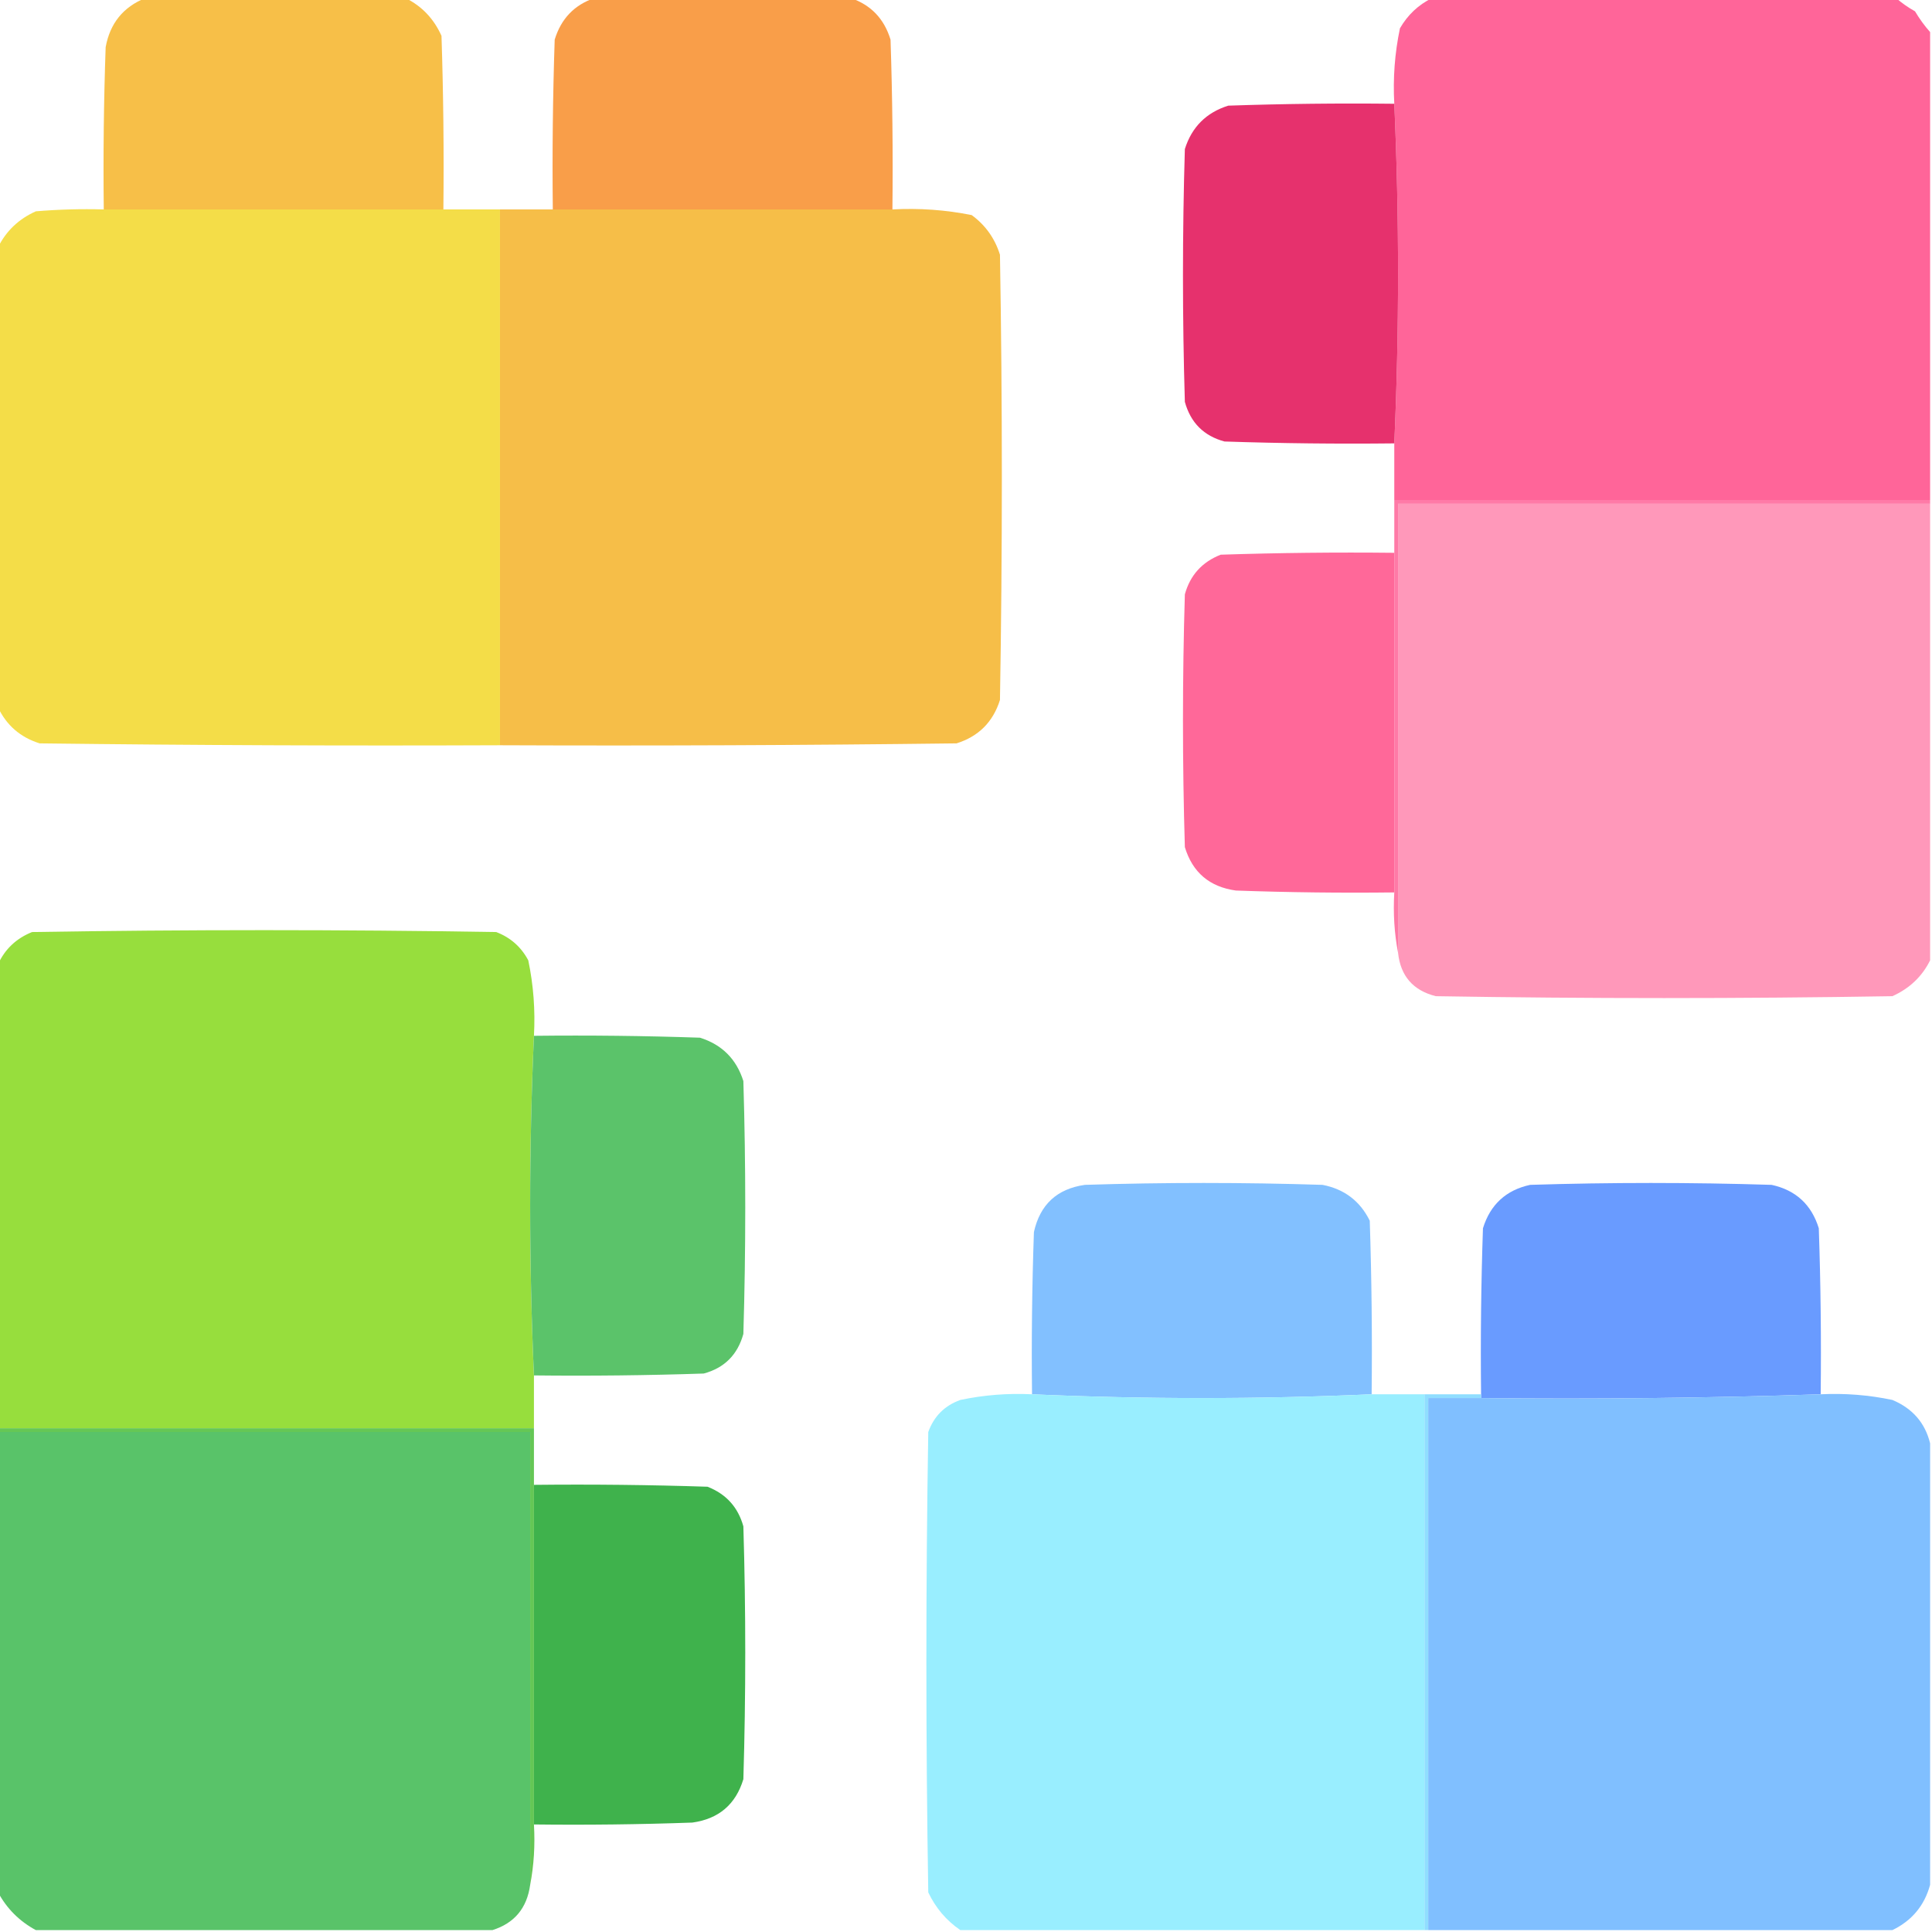 <?xml version="1.0" encoding="UTF-8"?>
<!DOCTYPE svg PUBLIC "-//W3C//DTD SVG 1.1//EN" "http://www.w3.org/Graphics/SVG/1.1/DTD/svg11.dtd">
<svg xmlns="http://www.w3.org/2000/svg" version="1.1" width="512px" height="512px" style="shape-rendering:geometricPrecision; text-rendering:geometricPrecision; image-rendering:optimizeQuality; fill-rule:evenodd; clip-rule:evenodd" xmlns:xlink="http://www.w3.org/1999/xlink">
<g><path style="opacity:0.992" fill="#f7be47" d="M 38.5,-0.5 C 61.5,-0.5 84.5,-0.5 107.5,-0.5C 111.811,1.647 114.978,4.98 117,9.5C 117.5,24.83 117.667,40.163 117.5,55.5C 87.5,55.5 57.5,55.5 27.5,55.5C 27.333,41.163 27.5,26.829 28,12.5C 29.148,6.193 32.648,1.859 38.5,-0.5 Z"/></g>
<g><path style="opacity:0.997" fill="#f99e49" d="M 157.5,-0.5 C 180.167,-0.5 202.833,-0.5 225.5,-0.5C 230.816,1.318 234.316,4.984 236,10.5C 236.5,25.496 236.667,40.496 236.5,55.5C 206.5,55.5 176.5,55.5 146.5,55.5C 146.333,40.496 146.5,25.496 147,10.5C 148.684,4.984 152.184,1.318 157.5,-0.5 Z"/></g>
<g><path style="opacity:0.998" fill="#ff6599" d="M 379.5,-0.5 C 420.5,-0.5 461.5,-0.5 502.5,-0.5C 503.987,0.804 505.654,1.97 507.5,3C 508.697,5.015 510.03,6.849 511.5,8.5C 511.5,49.833 511.5,91.167 511.5,132.5C 464.167,132.5 416.833,132.5 369.5,132.5C 369.5,127.5 369.5,122.5 369.5,117.5C 370.833,87.5 370.833,57.5 369.5,27.5C 369.123,20.743 369.623,14.076 371,7.5C 373.074,3.923 375.907,1.256 379.5,-0.5 Z"/></g>
<g><path style="opacity:0.983" fill="#e62e6b" d="M 369.5,27.5 C 370.833,57.5 370.833,87.5 369.5,117.5C 354.496,117.667 339.496,117.5 324.5,117C 319.026,115.526 315.526,112.026 314,106.5C 313.333,84.167 313.333,61.833 314,39.5C 315.833,33.667 319.667,29.833 325.5,28C 340.163,27.5 354.83,27.333 369.5,27.5 Z"/></g>
<g><path style="opacity:0.995" fill="#f4dd48" d="M 27.5,55.5 C 57.5,55.5 87.5,55.5 117.5,55.5C 122.5,55.5 127.5,55.5 132.5,55.5C 132.5,102.833 132.5,150.167 132.5,197.5C 91.832,197.667 51.165,197.5 10.5,197C 5.406,195.401 1.739,192.234 -0.5,187.5C -0.5,146.833 -0.5,106.167 -0.5,65.5C 1.647,61.189 4.98,58.022 9.5,56C 15.491,55.501 21.491,55.334 27.5,55.5 Z"/></g>
<g><path style="opacity:1" fill="#f6be48" d="M 132.5,55.5 C 137.167,55.5 141.833,55.5 146.5,55.5C 176.5,55.5 206.5,55.5 236.5,55.5C 243.589,55.116 250.589,55.616 257.5,57C 261.128,59.638 263.628,63.138 265,67.5C 265.667,106.833 265.667,146.167 265,185.5C 263.167,191.333 259.333,195.167 253.5,197C 213.168,197.5 172.835,197.667 132.5,197.5C 132.5,150.167 132.5,102.833 132.5,55.5 Z"/></g>
<g><path style="opacity:1" fill="#ff98ba" d="M 511.5,133.5 C 511.5,173.833 511.5,214.167 511.5,254.5C 509.378,258.785 506.045,261.952 501.5,264C 461.167,264.667 420.833,264.667 380.5,264C 374.487,262.488 371.154,258.655 370.5,252.5C 370.5,212.833 370.5,173.167 370.5,133.5C 417.5,133.5 464.5,133.5 511.5,133.5 Z"/></g>
<g><path style="opacity:0.982" fill="#ff6698" d="M 369.5,146.5 C 369.5,176.5 369.5,206.5 369.5,236.5C 355.496,236.667 341.496,236.5 327.5,236C 320.526,235.023 316.026,231.19 314,224.5C 313.333,202.167 313.333,179.833 314,157.5C 315.406,152.427 318.572,148.927 323.5,147C 338.83,146.5 354.163,146.333 369.5,146.5 Z"/></g>
<g><path style="opacity:1" fill="#ff7aa7" d="M 369.5,132.5 C 416.833,132.5 464.167,132.5 511.5,132.5C 511.5,132.833 511.5,133.167 511.5,133.5C 464.5,133.5 417.5,133.5 370.5,133.5C 370.5,173.167 370.5,212.833 370.5,252.5C 369.512,247.36 369.179,242.026 369.5,236.5C 369.5,206.5 369.5,176.5 369.5,146.5C 369.5,141.833 369.5,137.167 369.5,132.5 Z"/></g>
<g><path style="opacity:0.998" fill="#97de3d" d="M 141.5,274.5 C 140.167,304.5 140.167,334.5 141.5,364.5C 141.5,369.167 141.5,373.833 141.5,378.5C 94.167,378.5 46.833,378.5 -0.5,378.5C -0.5,337.5 -0.5,296.5 -0.5,255.5C 1.315,251.521 4.315,248.688 8.5,247C 49.5,246.333 90.5,246.333 131.5,247C 135.275,248.442 138.108,250.942 140,254.5C 141.377,261.076 141.877,267.743 141.5,274.5 Z"/></g>
<g><path style="opacity:0.985" fill="#59c369" d="M 141.5,274.5 C 156.17,274.333 170.837,274.5 185.5,275C 191.333,276.833 195.167,280.667 197,286.5C 197.667,308.833 197.667,331.167 197,353.5C 195.474,359.026 191.974,362.526 186.5,364C 171.504,364.5 156.504,364.667 141.5,364.5C 140.167,334.5 140.167,304.5 141.5,274.5 Z"/></g>
<g><path style="opacity:0.979" fill="#80bfff" d="M 363.5,369.5 C 333.5,370.833 303.5,370.833 273.5,369.5C 273.333,355.163 273.5,340.829 274,326.5C 275.618,319.216 280.118,315.049 287.5,314C 308.5,313.333 329.5,313.333 350.5,314C 356.268,315.126 360.435,318.293 363,323.5C 363.5,338.83 363.667,354.163 363.5,369.5 Z"/></g>
<g><path style="opacity:0.978" fill="#6699ff" d="M 482.5,369.5 C 452.671,370.498 422.671,370.831 392.5,370.5C 392.5,370.167 392.5,369.833 392.5,369.5C 392.333,354.83 392.5,340.163 393,325.5C 394.942,319.224 399.109,315.39 405.5,314C 426.833,313.333 448.167,313.333 469.5,314C 475.891,315.39 480.058,319.224 482,325.5C 482.5,340.163 482.667,354.83 482.5,369.5 Z"/></g>
<g><path style="opacity:0.998" fill="#99eeff" d="M 273.5,369.5 C 303.5,370.833 333.5,370.833 363.5,369.5C 368.167,369.5 372.833,369.5 377.5,369.5C 377.5,416.833 377.5,464.167 377.5,511.5C 336.5,511.5 295.5,511.5 254.5,511.5C 250.784,508.948 247.951,505.615 246,501.5C 245.333,460.833 245.333,420.167 246,379.5C 247.5,375.333 250.333,372.5 254.5,371C 260.757,369.683 267.091,369.183 273.5,369.5 Z"/></g>
<g><path style="opacity:1" fill="#90deff" d="M 377.5,369.5 C 382.5,369.5 387.5,369.5 392.5,369.5C 392.5,369.833 392.5,370.167 392.5,370.5C 387.833,370.5 383.167,370.5 378.5,370.5C 378.5,417.5 378.5,464.5 378.5,511.5C 378.167,511.5 377.833,511.5 377.5,511.5C 377.5,464.167 377.5,416.833 377.5,369.5 Z"/></g>
<g><path style="opacity:1" fill="#80bfff" d="M 482.5,369.5 C 488.909,369.183 495.243,369.683 501.5,371C 506.843,373.245 510.176,377.078 511.5,382.5C 511.5,421.5 511.5,460.5 511.5,499.5C 509.988,505.012 506.655,509.012 501.5,511.5C 460.5,511.5 419.5,511.5 378.5,511.5C 378.5,464.5 378.5,417.5 378.5,370.5C 383.167,370.5 387.833,370.5 392.5,370.5C 422.671,370.831 452.671,370.498 482.5,369.5 Z"/></g>
<g><path style="opacity:1" fill="#59c369" d="M -0.5,379.5 C 46.5,379.5 93.5,379.5 140.5,379.5C 140.5,419.5 140.5,459.5 140.5,499.5C 139.654,505.671 136.321,509.671 130.5,511.5C 90.167,511.5 49.833,511.5 9.5,511.5C 5.142,509.142 1.808,505.808 -0.5,501.5C -0.5,460.833 -0.5,420.167 -0.5,379.5 Z"/></g>
<g><path style="opacity:1" fill="#65c755" d="M -0.5,379.5 C -0.5,379.167 -0.5,378.833 -0.5,378.5C 46.833,378.5 94.167,378.5 141.5,378.5C 141.5,383.5 141.5,388.5 141.5,393.5C 141.5,423.5 141.5,453.5 141.5,483.5C 141.821,489.026 141.488,494.36 140.5,499.5C 140.5,459.5 140.5,419.5 140.5,379.5C 93.5,379.5 46.5,379.5 -0.5,379.5 Z"/></g>
<g><path style="opacity:0.99" fill="#3eb24b" d="M 141.5,393.5 C 156.837,393.333 172.17,393.5 187.5,394C 192.428,395.927 195.594,399.427 197,404.5C 197.667,426.833 197.667,449.167 197,471.5C 194.974,478.19 190.474,482.023 183.5,483C 169.504,483.5 155.504,483.667 141.5,483.5C 141.5,453.5 141.5,423.5 141.5,393.5 Z"/></g>
</svg>
